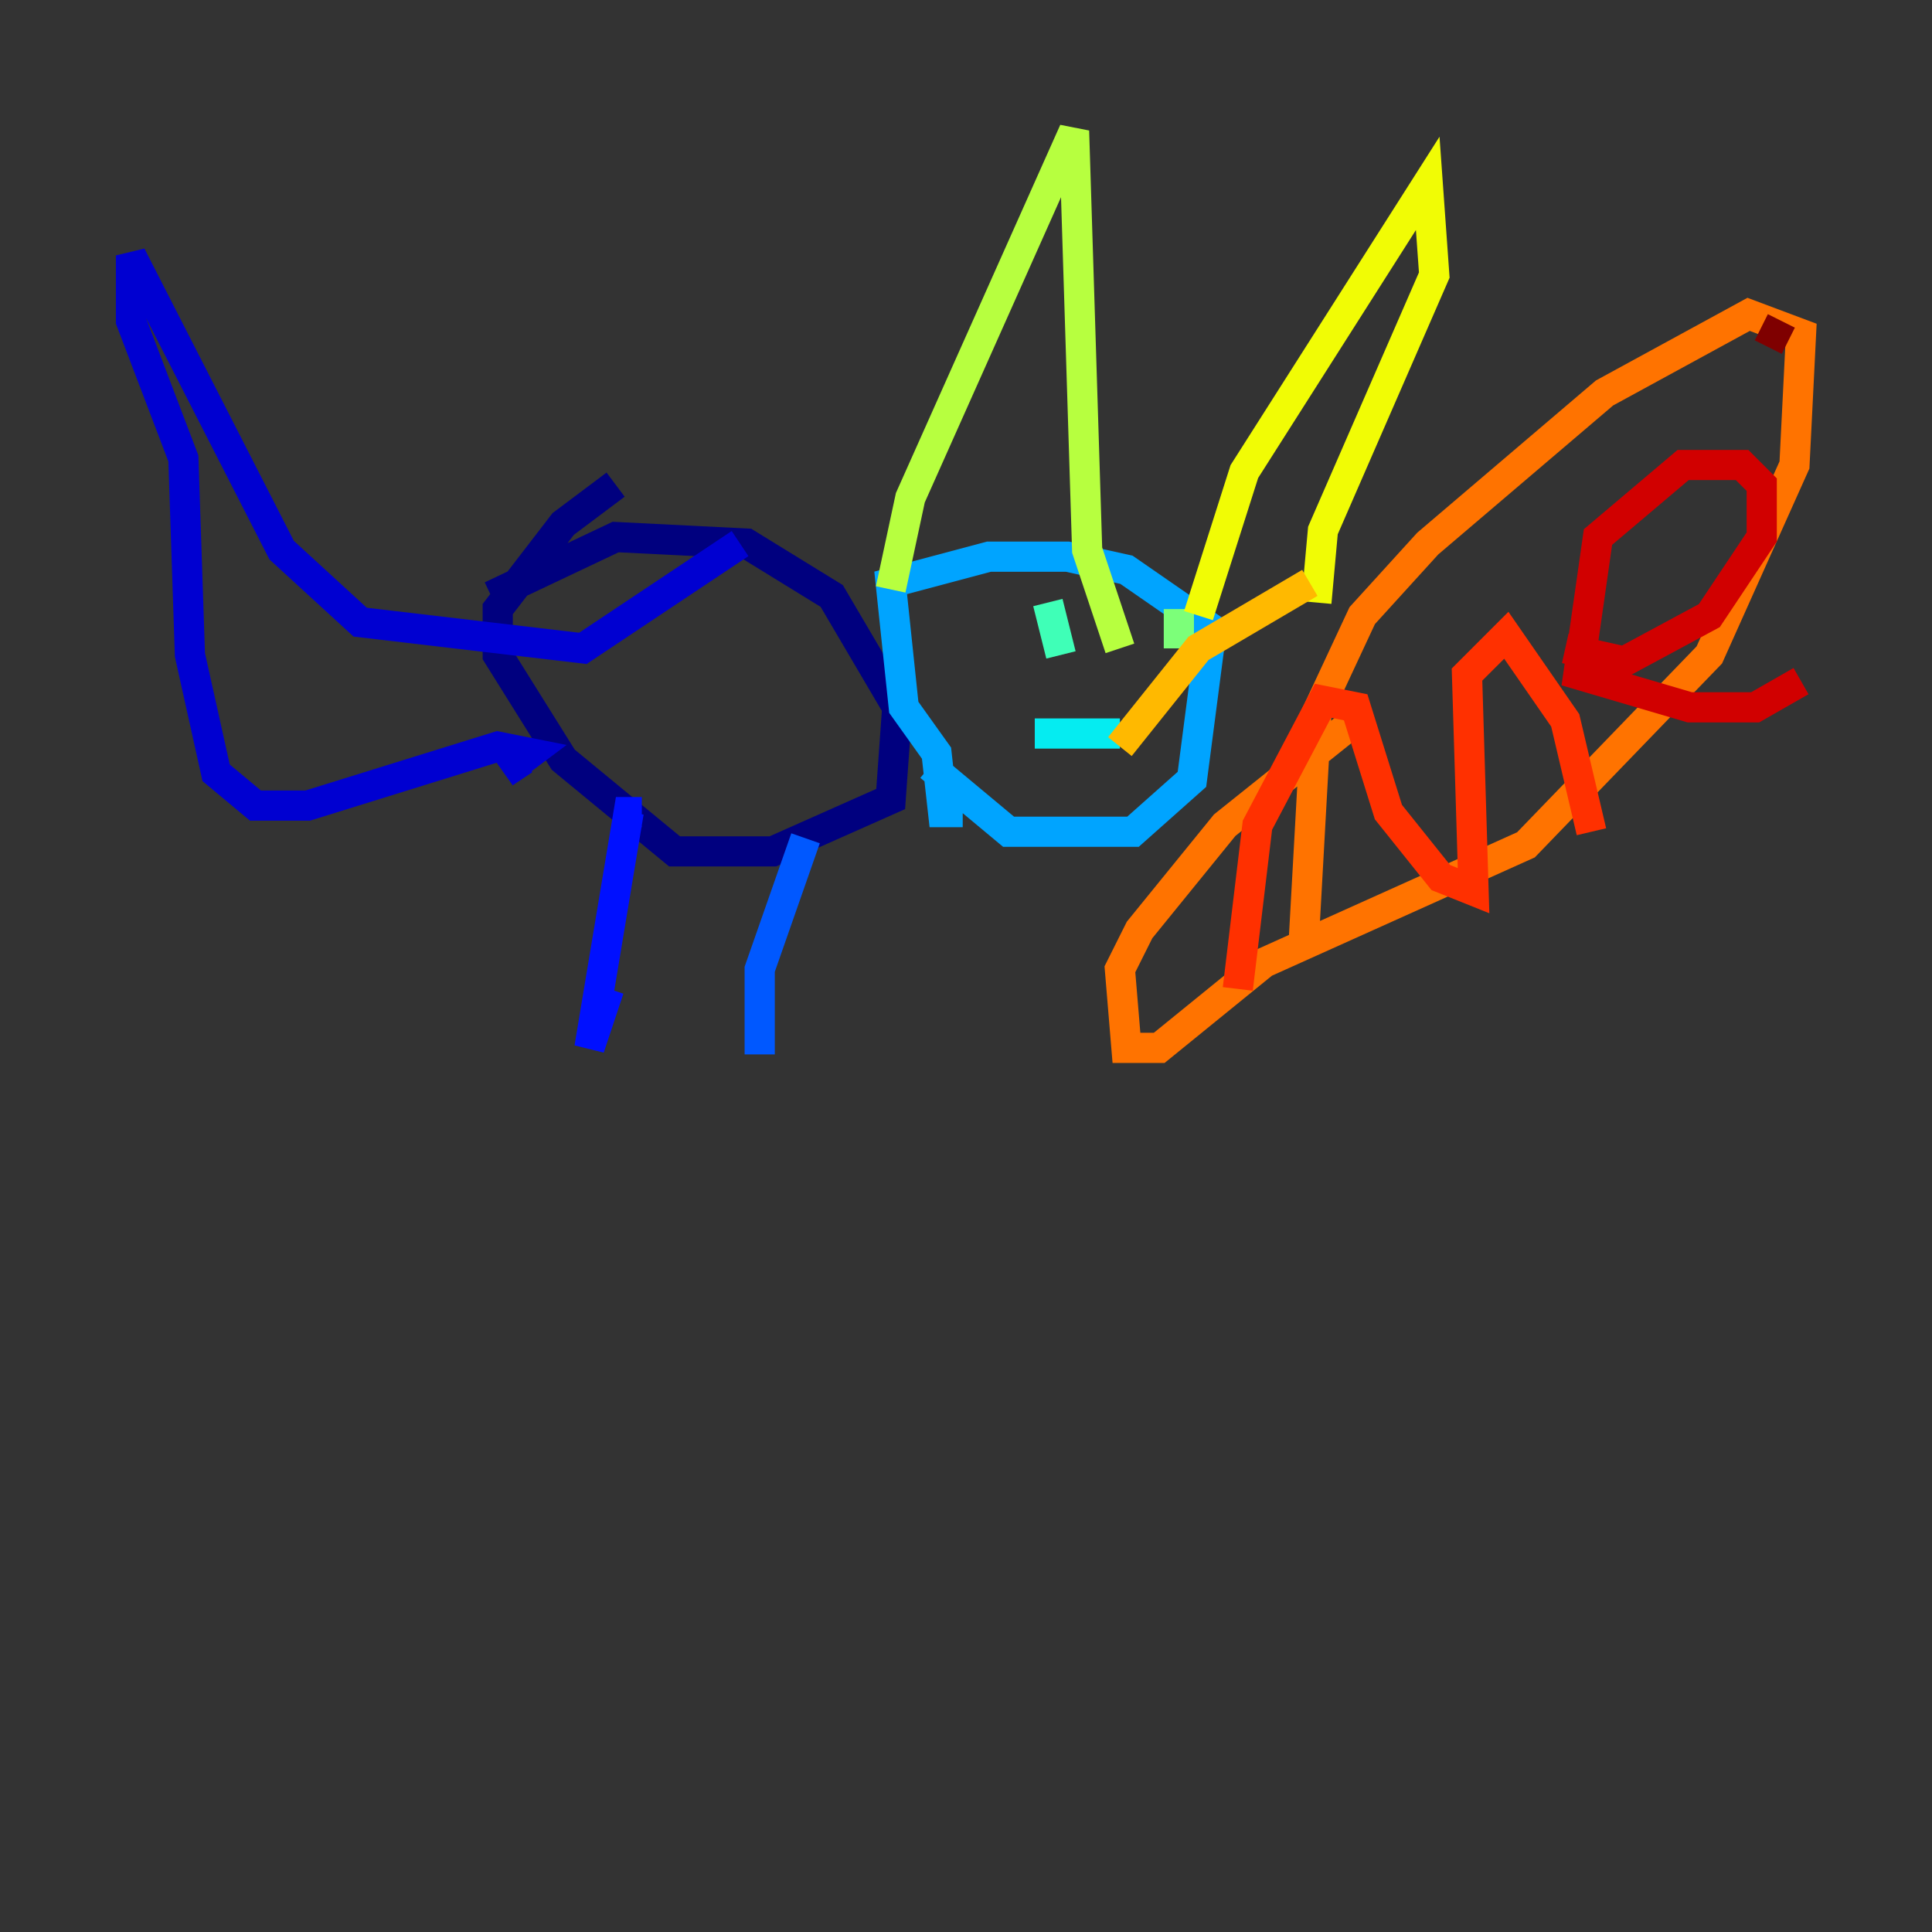 <?xml version="1.0" encoding="utf-8" ?>
<svg baseProfile="tiny" height="128" version="1.2" viewBox="0,0,128,128" width="128" xmlns="http://www.w3.org/2000/svg" xmlns:ev="http://www.w3.org/2001/xml-events" xmlns:xlink="http://www.w3.org/1999/xlink"><rect x="0" y="0" width="128" height="128" fill="#333333" stroke="none"/><defs /><polyline fill="none" points="32.542,39.485 40.786,35.58 49.464,36.014 55.105,39.485 59.444,46.861 59.01,52.936 51.2,56.407 44.691,56.407 37.315,50.332 32.976,43.39 32.976,40.352 37.315,34.712 40.786,32.108" stroke="#00007f" stroke-width="2" /><polyline fill="none" points="34.712,50.332 33.41,51.2 35.146,49.898 32.976,49.464 20.393,53.37 16.922,53.37 14.319,51.2 12.583,43.39 12.149,30.373 8.678,21.261 8.678,16.922 18.658,36.447 23.864,41.22 38.617,42.956 49.031,36.014" stroke="#0000d1" stroke-width="2" /><polyline fill="none" points="42.522,53.803 41.654,53.803 39.051,69.424 40.352,65.519" stroke="#0010ff" stroke-width="2" /><polyline fill="none" points="53.37,55.539 50.332,64.217 50.332,69.858" stroke="#0058ff" stroke-width="2" /><polyline fill="none" points="61.614,50.766 66.82,55.105 75.064,55.105 78.969,51.634 80.271,41.654 74.63,37.749 70.725,36.881 65.519,36.881 59.01,38.617 59.878,46.861 62.047,49.898 62.481,53.803 63.783,53.803" stroke="#00a4ff" stroke-width="2" /><polyline fill="none" points="68.556,48.597 74.197,48.597" stroke="#05ecf1" stroke-width="2" /><polyline fill="none" points="69.424,39.919 70.291,43.39" stroke="#3fffb7" stroke-width="2" /><polyline fill="none" points="78.102,40.352 78.102,42.956" stroke="#7cff79" stroke-width="2" /><polyline fill="none" points="59.01,39.051 60.312,32.976 71.159,8.678 72.027,36.447 74.197,42.956" stroke="#b7ff3f" stroke-width="2" /><polyline fill="none" points="79.403,40.786 82.441,31.241 94.59,12.149 95.024,18.224 87.647,35.146 87.214,39.919" stroke="#f1fc05" stroke-width="2" /><polyline fill="none" points="86.78,38.617 79.403,42.956 74.197,49.464" stroke="#ffb900" stroke-width="2" /><polyline fill="none" points="89.817,47.729 81.139,54.671 75.498,61.614 74.197,64.217 74.63,69.424 76.8,69.424 83.742,63.783 101.098,55.973 113.248,43.39 118.888,30.807 119.322,22.129 115.851,20.827 106.305,26.034 94.59,36.014 90.251,40.786 87.214,47.295 86.346,62.915" stroke="#ff7300" stroke-width="2" /><polyline fill="none" points="82.007,65.519 83.308,54.671 87.647,46.427 89.817,46.861 91.986,53.803 95.458,58.142 97.627,59.01 97.193,44.691 99.797,42.088 103.702,47.729 105.437,55.105" stroke="#ff3000" stroke-width="2" /><polyline fill="none" points="103.702,42.956 107.607,43.824 113.248,40.786 116.719,35.58 116.719,32.108 115.417,30.807 111.512,30.807 105.871,35.58 104.57,44.691 111.946,46.861 116.285,46.861 119.322,45.125" stroke="#d10000" stroke-width="2" /><polyline fill="none" points="118.02,21.261 117.153,22.997" stroke="#7f0000" stroke-width="2" /></svg>